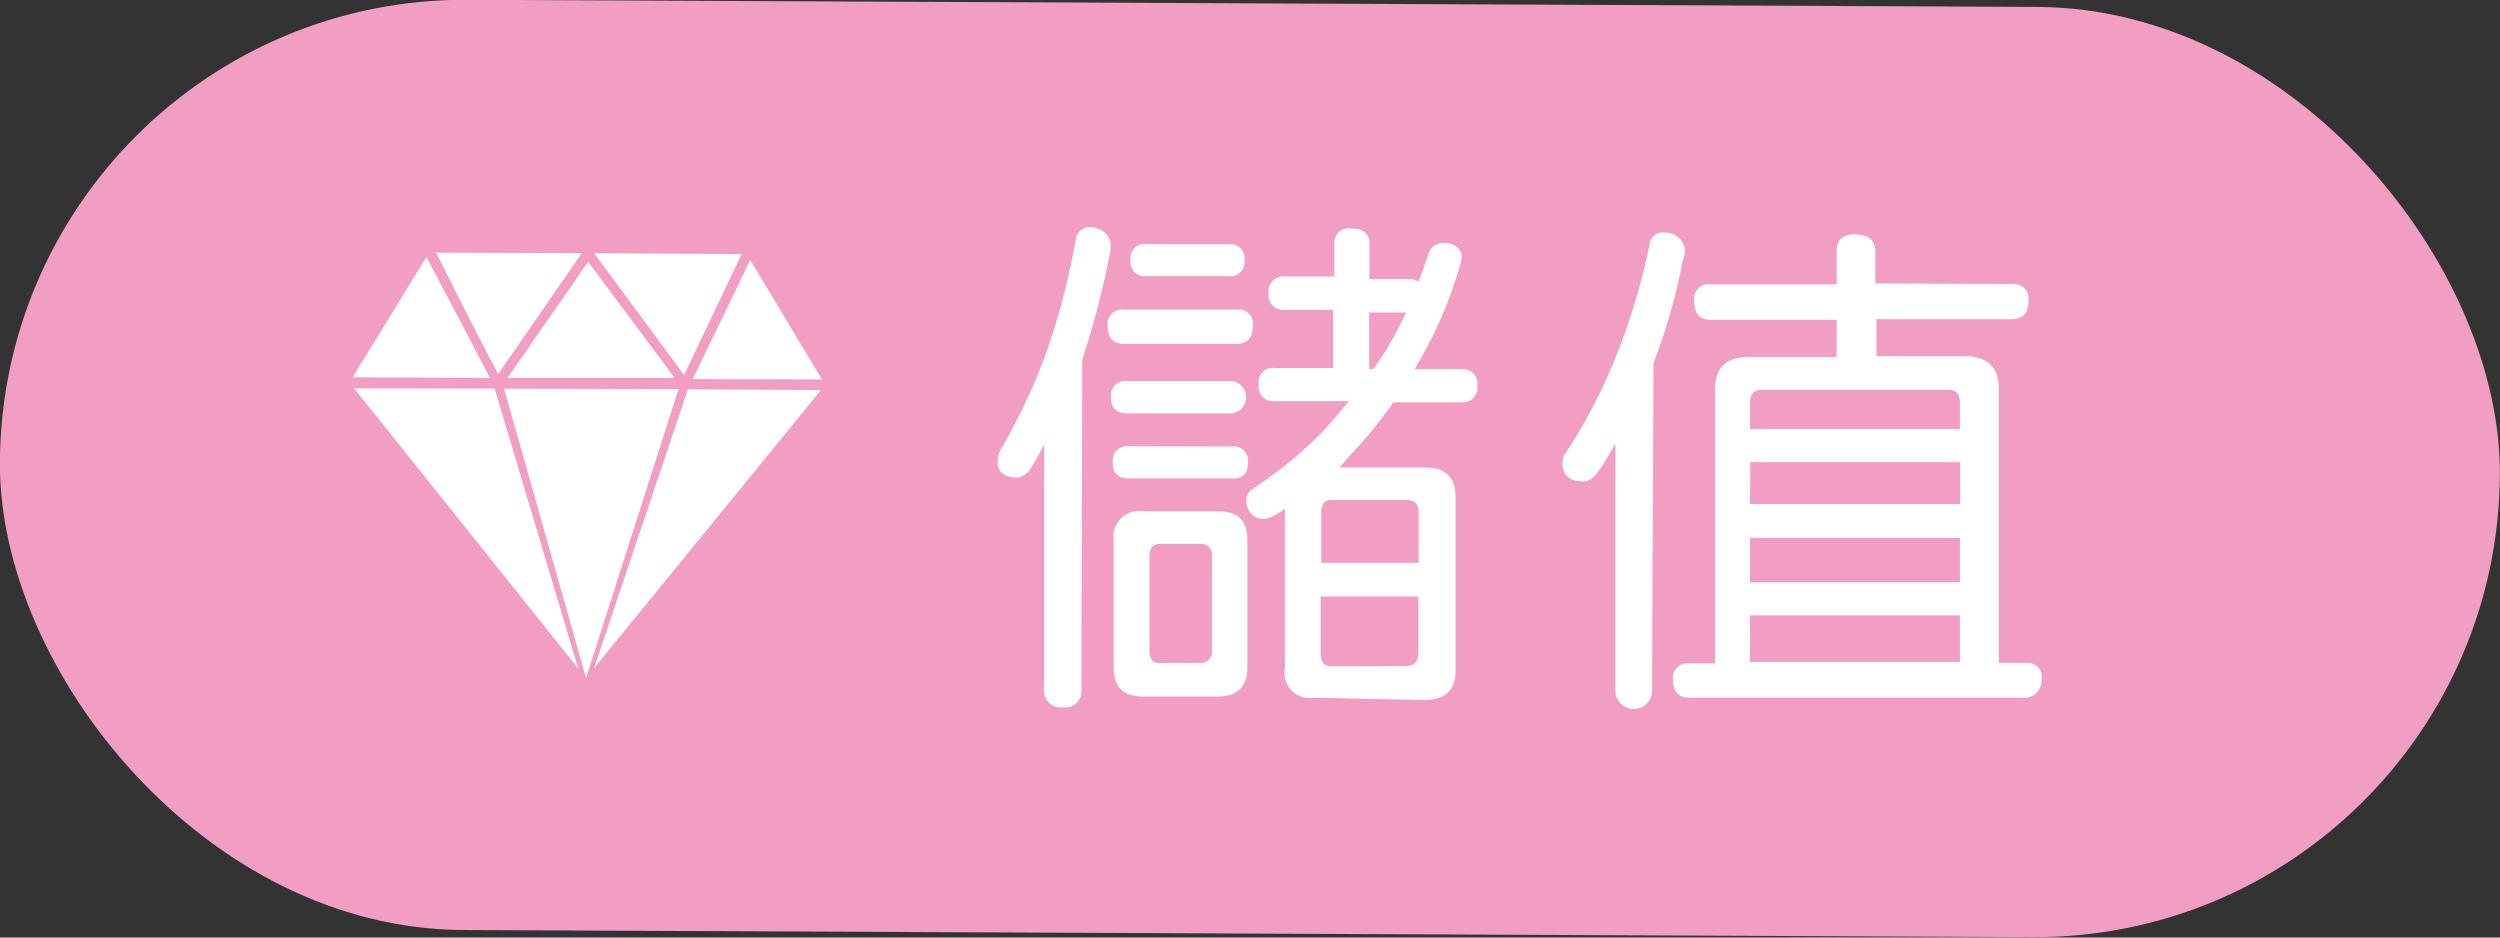 <svg xmlns="http://www.w3.org/2000/svg" viewBox="0 0 86 32.25"><rect x="0" y="0" width="86" height="32.25" fill="#333333" stroke="none"/><defs><style>.cls-1{fill:#f19ec2;}.cls-2{fill:#fff;}</style></defs><g id="Layer_2" data-name="Layer 2"><g id="圖層_1" data-name="圖層 1"><rect class="cls-1" y="0.12" width="86" height="32" rx="16" transform="translate(0.07 -0.2) rotate(0.26)"/><path class="cls-2" d="M37.54,7.81A.86.86,0,0,1,38,8a.64.64,0,0,1,.21.49,1.76,1.76,0,0,1-.05.33,29.7,29.7,0,0,1-.93,3.55L37.2,23.7a.56.56,0,0,1-.63.63.57.57,0,0,1-.65-.64l0-8.4c-.16.31-.32.6-.5.88a.74.74,0,0,1-.4.26c-.47,0-.71-.18-.7-.55a.83.83,0,0,1,.12-.44,20.68,20.68,0,0,0,1.46-3.06,23.94,23.94,0,0,0,1.11-4.16A.49.49,0,0,1,37.54,7.81Zm5,2.84a.49.49,0,0,1,.56.55q0,.63-.57.63l-3.87,0c-.37,0-.56-.22-.56-.64a.5.5,0,0,1,.57-.54Zm-.16,2.46a.56.56,0,0,1,0,1.11l-3.59,0c-.38,0-.58-.18-.57-.55a.5.5,0,0,1,.58-.56Zm0,2.25a.49.49,0,0,1,.55.56c0,.37-.19.55-.55.54H38.85c-.38,0-.58-.18-.57-.55a.5.5,0,0,1,.58-.56Zm-3,2.23,2.53,0c.69,0,1,.32,1,1l0,4.37c0,.65-.35,1-1,1H39.31c-.67,0-1-.32-1-1l0-4.38A.88.88,0,0,1,39.34,17.59ZM42.25,8.4a.49.49,0,0,1,.56.55.49.49,0,0,1-.57.55H39.45a.49.49,0,0,1-.56-.56.48.48,0,0,1,.56-.54Zm-1,14.4a.38.38,0,0,0,.44-.43V19.15a.38.38,0,0,0-.43-.44H39.88c-.22,0-.34.15-.34.44v3.22c0,.29.11.44.33.44ZM48.45,9.6a.61.61,0,0,1,.35.09c.11-.3.23-.63.35-1a.53.53,0,0,1,.55-.33.58.58,0,0,1,.4.13.4.4,0,0,1,.18.35,1.3,1.3,0,0,1-.08.37,14.7,14.7,0,0,1-1.54,3.49h1.6a.5.5,0,0,1,.56.56.51.51,0,0,1-.57.58H47.93a15.22,15.22,0,0,1-1.53,1.87l-.32.37H49c.71,0,1.07.33,1.07,1l0,6q0,1-1.08,1L45.2,24a.86.86,0,0,1-1-1l0-5.5a1.85,1.85,0,0,1-.33.21.78.78,0,0,1-.42.14.55.55,0,0,1-.41-.18.69.69,0,0,1-.17-.46.47.47,0,0,1,.23-.4,14.55,14.55,0,0,0,2.38-1.94c.32-.35.63-.71.92-1.07H43.86a.5.5,0,0,1-.56-.58.49.49,0,0,1,.56-.56h2v-2H44.22a.51.51,0,0,1-.58-.57.52.52,0,0,1,.59-.58H45.9V8.41a.5.5,0,0,1,.58-.55c.43,0,.64.19.63.56V9.6Zm-.07,13.31c.27,0,.41-.15.41-.44V20.52l-3.36,0v1.95c0,.3.11.44.34.45Zm-2.93-3.55,3.35,0V17.64c0-.3-.13-.44-.4-.44l-2.62,0c-.22,0-.33.15-.33.44Zm1.8-6.67.39-.58a13.34,13.34,0,0,0,.73-1.36H47.1v1.95Z"/><path class="cls-2" d="M57.27,8a.68.68,0,0,1,.46.16.65.65,0,0,1,.23.49,1.22,1.22,0,0,1-.08.34,19.72,19.72,0,0,1-1,3.5l-.05,11.27a.63.63,0,1,1-1.26,0l0-8.5c-.21.37-.41.72-.62,1s-.39.3-.5.3c-.47,0-.7-.22-.7-.64a.56.56,0,0,1,.13-.37,18,18,0,0,0,1.59-3,22.45,22.45,0,0,0,1.27-4.11A.46.46,0,0,1,57.27,8ZM69.2,9.77a.51.51,0,0,1,.58.57c0,.43-.2.64-.59.64l-4.64,0v1.27h3c.81,0,1.21.38,1.21,1.11l0,9.44h.92c.37,0,.56.19.56.55S70,24,69.64,24l-11.53,0c-.37,0-.56-.21-.56-.64a.5.5,0,0,1,.57-.54H59l0-9.44c0-.74.39-1.11,1.18-1.1h3V11l-4.34,0c-.38,0-.56-.22-.56-.66a.5.5,0,0,1,.56-.56l4.34,0V8.64c0-.39.21-.58.63-.58s.71.19.7.58V9.75Zm-9,13,7.22,0V21.17l-7.22,0Zm0-2.74,7.22,0V18.5l-7.22,0Zm0-2.69,7.23,0V15.9l-7.22,0Zm0-2.58,7.22,0v-.91c0-.3-.13-.44-.4-.44l-6.41,0c-.27,0-.41.14-.41.43Z"/><polygon class="cls-2" points="12.16 13.34 12.87 14.22 19.9 23.01 17.02 13.36 12.16 13.34"/><polygon class="cls-2" points="25.68 8.74 25.68 8.74 25.68 8.74 25.68 8.74"/><polygon class="cls-2" points="20.43 22.99 27.53 14.29 28.24 13.42 23.66 13.39 20.43 22.99"/><polygon class="cls-2" points="28.39 13.24 28.39 13.24 28.39 13.24 28.39 13.24"/><polygon class="cls-2" points="25.51 8.74 20.43 8.71 23.53 12.91 25.51 8.74"/><polygon class="cls-2" points="14.67 8.84 12.13 12.98 16.86 13 14.67 8.84"/><polygon class="cls-2" points="28.28 13.06 25.78 8.9 23.82 13.04 28.28 13.06"/><polygon class="cls-2" points="28.39 13.24 28.39 13.24 28.39 13.24 28.39 13.24"/><polygon class="cls-2" points="20.03 8.71 14.95 8.69 17.14 12.88 20.03 8.71"/><polygon class="cls-2" points="20.23 8.99 17.45 13.01 23.23 13.03 20.23 8.99"/><path class="cls-1" d="M28.39,13.24h0l-.11-.18-4.46,0,2-4.14-.1-.16h-.17l-2,4.17-3.1-4.2H20l-2.88,4.17L15,8.69h-.18l-.1.15L16.86,13l-4.73,0-.11.18.14.18,4.86,0L19.9,23l.26.32.27-.34,3.23-9.6,4.58,0,.15-.18ZM20.23,9l3,4-5.78,0Zm-.06,13.83-2.83-9.45,6,0Z"/><polygon class="cls-2" points="20.16 23.33 23.34 13.39 17.34 13.37 20.16 23.33"/></g></g></svg>